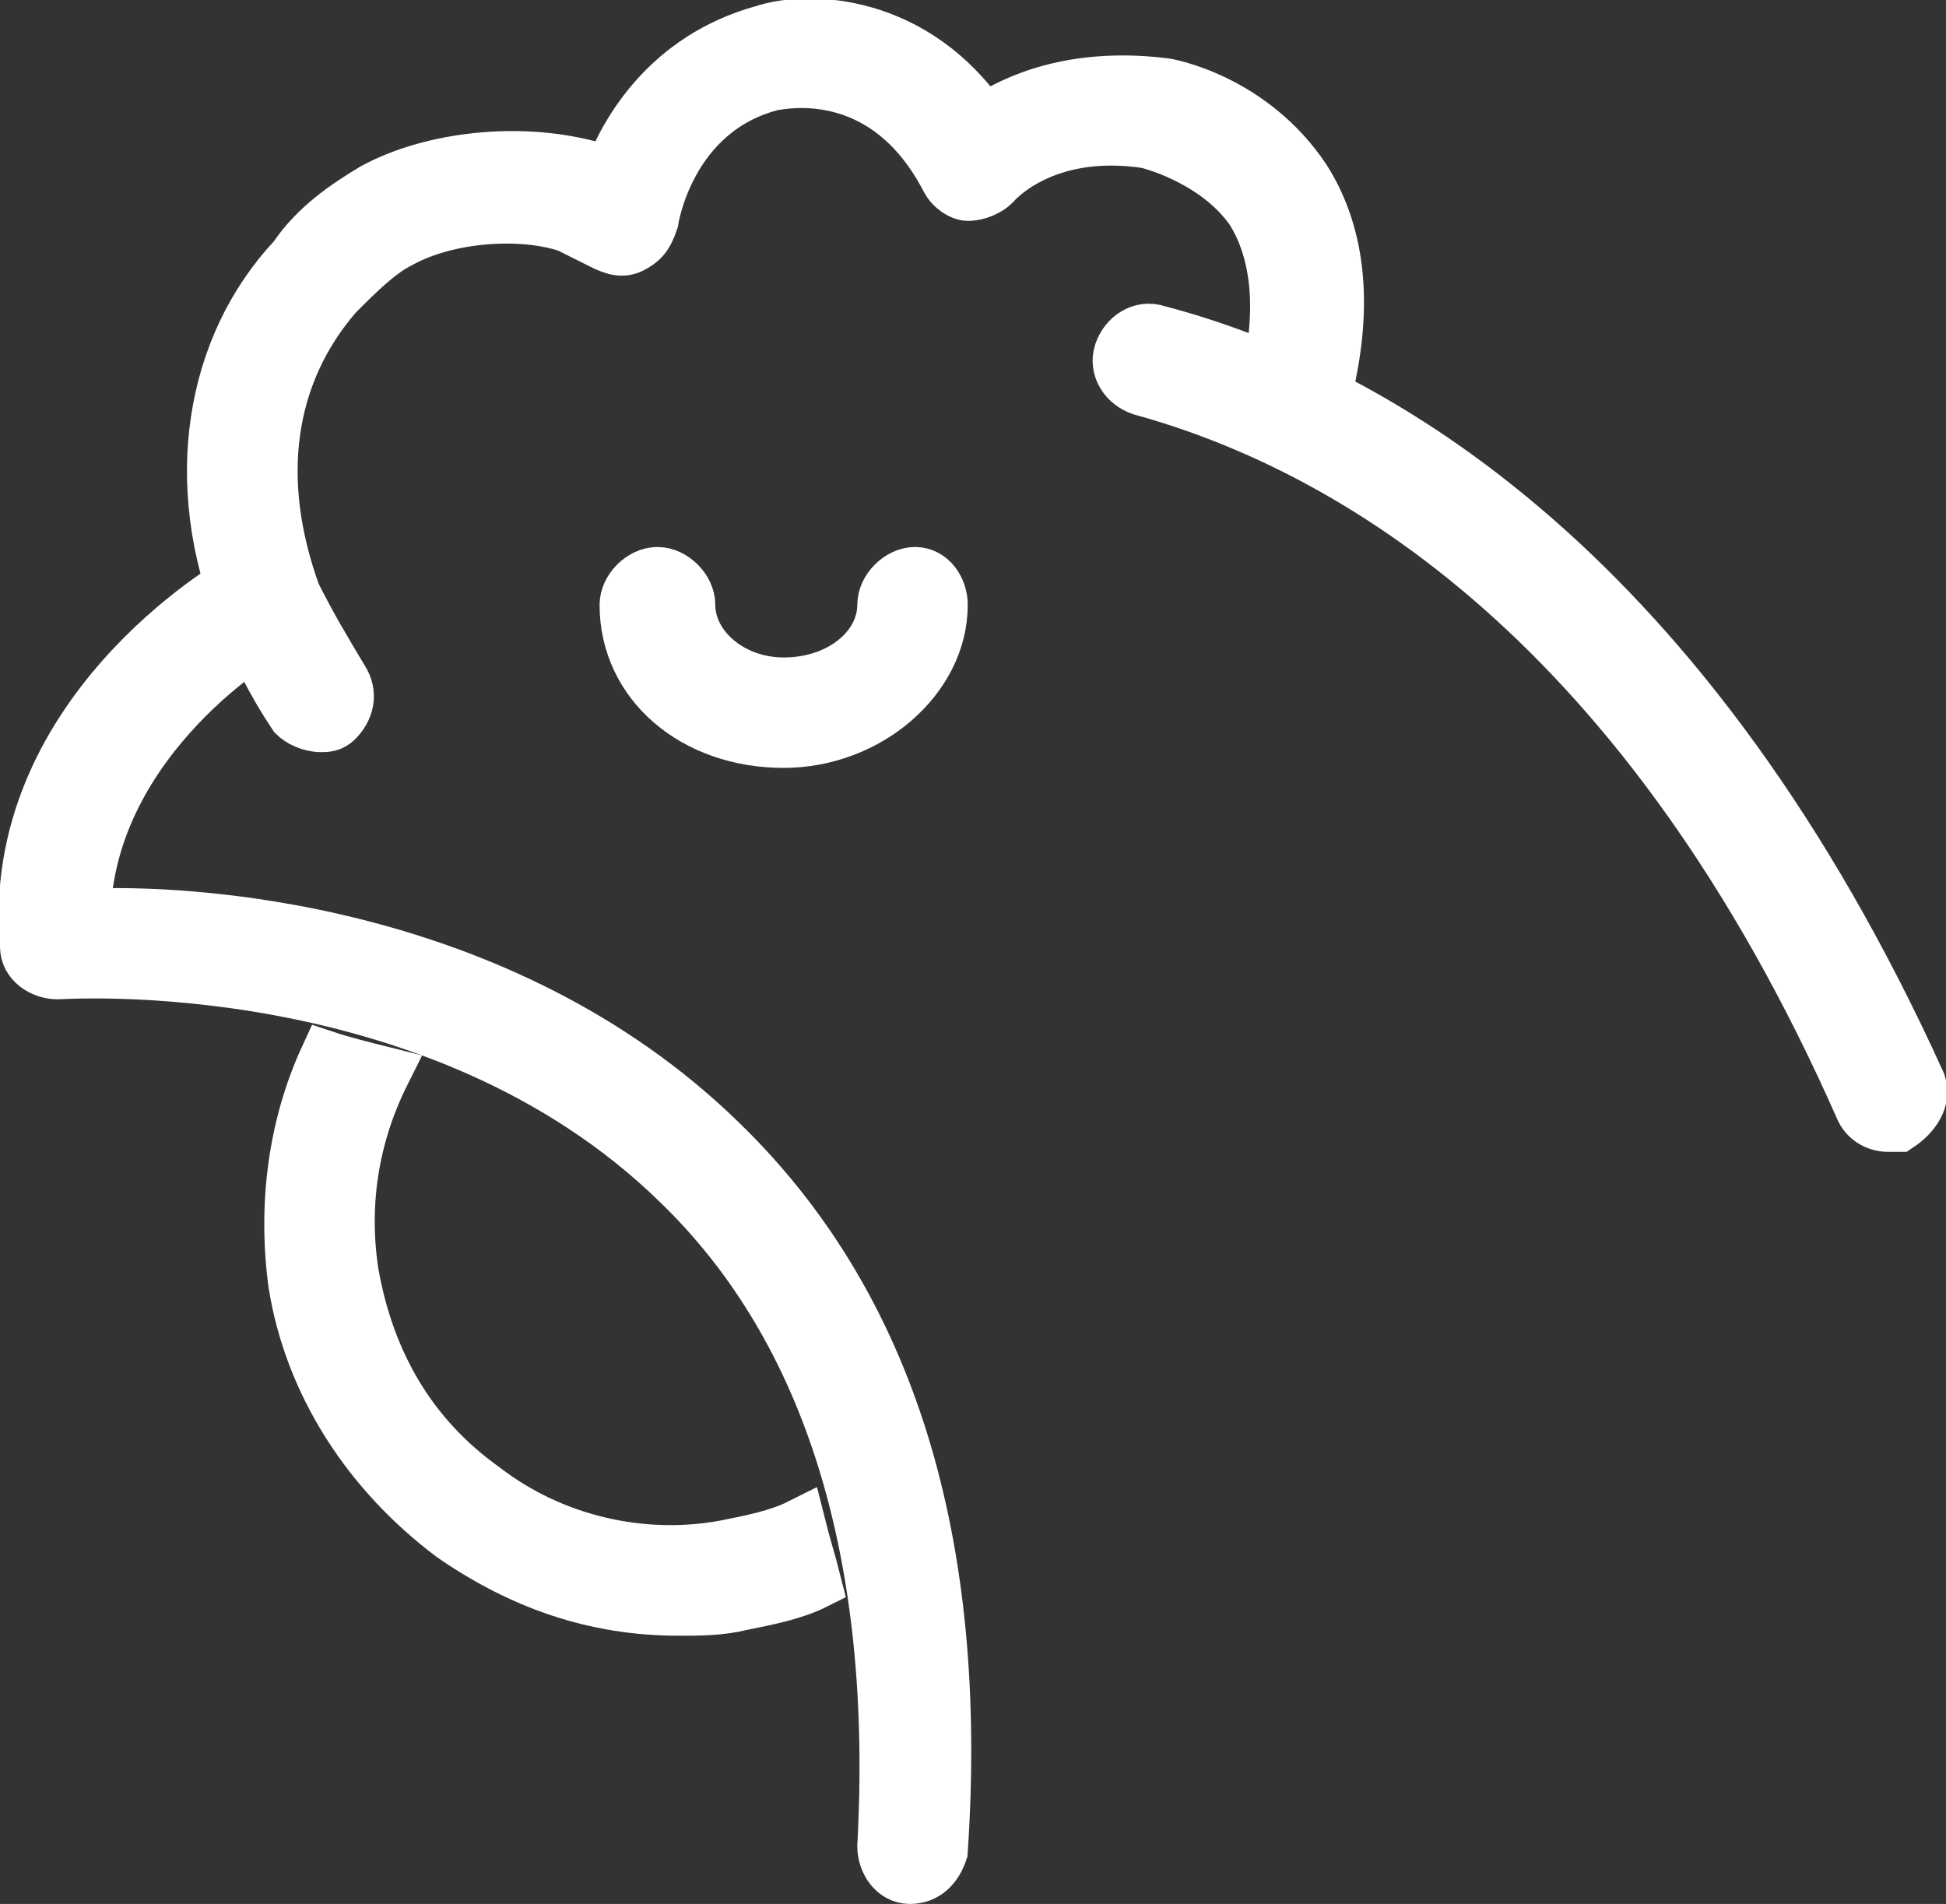 <?xml version="1.0" encoding="utf-8"?>
<!-- Generator: Adobe Illustrator 22.0.1, SVG Export Plug-In . SVG Version: 6.00 Build 0)  -->
<svg version="1.1" id="Capa_1" xmlns="http://www.w3.org/2000/svg" xmlns:xlink="http://www.w3.org/1999/xlink" x="0px" y="0px"
	 viewBox="0 0 37 36.2" style="enable-background:new 0 0 37 36.2;" xml:space="preserve">
<rect x="0" y="0" width="37" height="36.2" fill="#333333" stroke="none"/>
<style type="text/css">
	.st0{fill:#FFFFFF;stroke:#FFFFFF;stroke-miterlimit:10;}
</style>
<g id="hen_2_">
	<path class="st0" d="M36.5,20.6C32.1,10.9,26.2,7.4,22,6.3c-0.3-0.1-0.6,0.1-0.7,0.4c-0.1,0.3,0.1,0.6,0.4,0.7
		c4,1.1,9.6,4.4,13.7,13.7c0.1,0.2,0.3,0.3,0.5,0.3c0.1,0,0.2,0,0.2,0C36.4,21.2,36.6,20.9,36.5,20.6z"/>
	<path class="st0" d="M13.7,21.7c-4.2-4.1-10.2-4.4-12.1-4.3C1.7,14,5.1,12,5.2,12c0.3-0.2,0.4-0.5,0.2-0.8C5.2,11,4.9,10.9,4.6,11
		c-0.2,0.1-4.5,2.6-4.1,7c0,0.3,0.3,0.5,0.6,0.5c0.1,0,7.2-0.5,11.8,4c2.9,2.8,4.2,7.1,3.9,12.6c0,0.3,0.2,0.6,0.5,0.6c0,0,0,0,0,0
		c0.3,0,0.5-0.2,0.6-0.5C18.3,29.3,16.9,24.8,13.7,21.7z"/>
	<path class="st0" d="M17.4,10.9c-0.3,0-0.6,0.3-0.6,0.6c0,0.8-0.8,1.5-1.9,1.5c-1,0-1.8-0.7-1.8-1.5c0-0.3-0.3-0.6-0.6-0.6
		c-0.3,0-0.6,0.3-0.6,0.6c0,1.5,1.3,2.6,3,2.6c1.6,0,3-1.2,3-2.6C17.9,11.2,17.7,10.9,17.4,10.9z"/>
	<path class="st0" d="M15.2,29c-0.4,0.2-0.9,0.3-1.4,0.4c-1.6,0.3-3.3-0.1-4.6-1.1c-1.4-1-2.2-2.4-2.5-4.1c-0.2-1.3,0-2.6,0.6-3.8
		c-0.4-0.1-0.8-0.2-1.1-0.3c-0.6,1.3-0.8,2.8-0.6,4.3c0.3,1.9,1.4,3.6,3,4.8c1.3,0.9,2.7,1.4,4.3,1.4c0.4,0,0.8,0,1.2-0.1
		c0.5-0.1,1-0.2,1.4-0.4C15.4,29.7,15.3,29.4,15.2,29z"/>
	<path class="st0" d="M24.8,3.4c-1-1.5-2.6-1.8-2.7-1.8c-1.7-0.2-2.8,0.3-3.4,0.7c-1.3-1.9-3.3-2-4.2-1.7c-1.8,0.5-2.6,1.9-2.9,2.7
		c-0.1,0-0.2-0.1-0.3-0.1C9.9,2.8,8.2,3,7.1,3.6C6.6,3.9,6,4.3,5.6,4.9C4,6.6,3.6,9.2,4.6,11.7c0.3,0.7,0.6,1.3,1,1.9
		c0.1,0.1,0.3,0.2,0.5,0.2c0.1,0,0.2,0,0.3-0.1c0.2-0.2,0.3-0.5,0.1-0.8c-0.3-0.5-0.6-1-0.9-1.6C4.8,9.1,5.1,7.1,6.4,5.6
		c0.4-0.4,0.8-0.8,1.2-1C8.5,4.1,9.9,4,10.8,4.3c0.2,0.1,0.4,0.2,0.6,0.3c0.2,0.1,0.4,0.2,0.6,0.1c0.2-0.1,0.3-0.2,0.4-0.5
		c0,0,0.3-2.1,2.3-2.6c0.1,0,2.1-0.5,3.3,1.8c0.1,0.2,0.3,0.3,0.4,0.3c0.2,0,0.4-0.1,0.5-0.2c0,0,0.9-1.1,2.9-0.8c0,0,1.3,0.3,2,1.3
		c0.5,0.8,0.6,1.9,0.3,3.2c-0.1,0.3,0.1,0.6,0.4,0.7c0.3,0.1,0.6-0.1,0.7-0.4C25.6,5.9,25.5,4.5,24.8,3.4z"/>
</g>
</svg>
